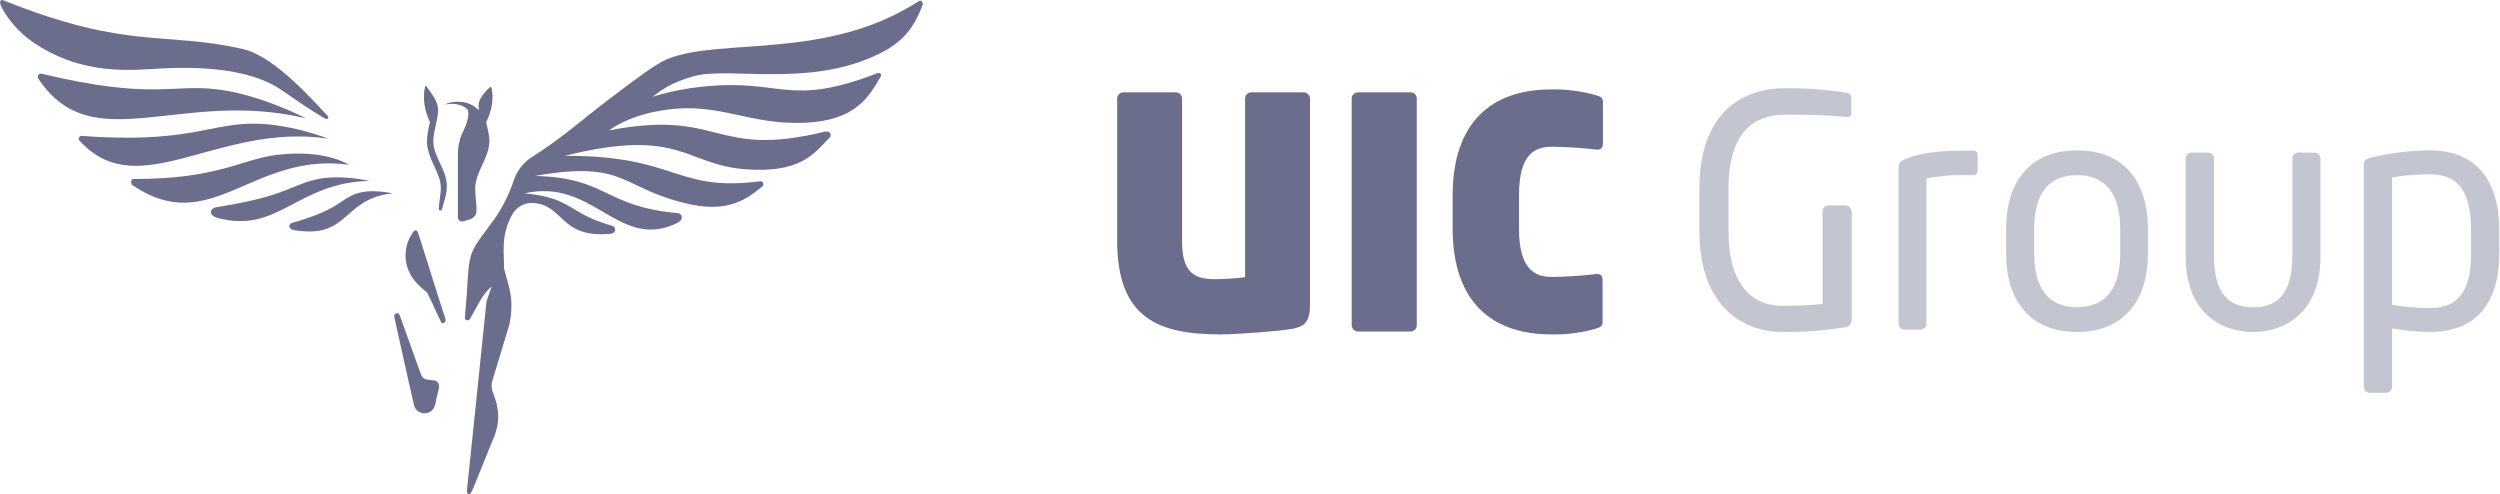 <svg width="177" height="35" viewBox="0 0 177 35" fill="none" xmlns="http://www.w3.org/2000/svg">
<g id="Group 86" style="mix-blend-mode:luminosity">
<g id="Group">
<path id="Vector" d="M21.674 8.382C12.783 6.248 6.569 11.319 2.747 5.617C2.736 5.594 2.724 5.583 2.713 5.56C2.61 5.399 2.747 5.17 2.93 5.216C10.803 7.097 12.084 5.927 15.392 6.329C18.447 6.696 21.674 8.382 21.674 8.382Z" fill="#6A6E8C"/>
<path id="Vector_2" d="M23.241 9.816C15.414 8.658 9.864 14.519 5.677 10.011C5.665 10 5.654 9.977 5.631 9.965C5.516 9.839 5.596 9.61 5.768 9.621C12.919 10.149 14.602 8.887 17.542 8.761C20.288 8.646 23.241 9.816 23.241 9.816Z" fill="#6A6E8C"/>
<path id="Vector_3" d="M24.694 11.663C17.863 10.734 14.934 16.882 9.395 13.12C9.384 13.108 9.373 13.097 9.35 13.074C9.235 12.97 9.27 12.672 9.43 12.672C15.483 12.684 17.062 11.273 19.614 10.963C23.069 10.55 24.694 11.663 24.694 11.663Z" fill="#6A6E8C"/>
<path id="Vector_4" d="M27.772 13.694C24.202 14.072 24.763 16.94 20.85 16.297C20.335 16.217 20.45 15.85 20.678 15.781C23.962 14.841 23.962 14.21 25.141 13.739C26.262 13.315 27.772 13.694 27.772 13.694Z" fill="#6A6E8C"/>
<path id="Vector_5" d="M26.159 12.81C21.01 12.913 19.694 16.618 15.357 15.414C14.694 15.23 14.922 14.725 15.277 14.679C20.243 13.888 20.483 13.154 22.326 12.718C24.053 12.305 26.159 12.81 26.159 12.81Z" fill="#6A6E8C"/>
<path id="Vector_6" d="M23.218 8.371C23.184 8.428 23.104 8.439 23.047 8.417C21.983 7.809 20.987 7.097 19.843 6.317C18.767 5.595 16.456 4.608 11.65 4.837C9.361 4.952 5.882 5.423 2.289 2.956C1.42 2.371 0.539 1.373 0.081 0.444C0.035 0.364 0.012 0.26 0.001 0.157C-0.011 0.054 0.104 -0.026 0.207 0.008C9.098 3.587 11.638 2.188 17.234 3.484C19.534 4.023 22.383 7.373 23.207 8.21C23.253 8.244 23.253 8.313 23.218 8.371Z" fill="#6A6E8C"/>
<path id="Vector_7" d="M30.954 27.986C30.851 28.307 30.874 28.686 30.668 28.961C30.416 29.328 29.798 29.363 29.501 29.03C29.306 28.858 29.306 28.583 29.237 28.365C28.791 26.403 28.357 24.441 27.922 22.468C27.876 22.331 27.922 22.239 28.059 22.182C28.276 22.124 28.299 22.365 28.368 22.503C28.86 23.845 29.317 25.199 29.821 26.541C29.981 27 30.519 26.85 30.874 26.965C31.251 27.206 31.022 27.654 30.954 27.986Z" fill="#6A6E8C"/>
<path id="Vector_8" d="M31.537 22.572C31.583 22.698 31.515 22.847 31.377 22.87C31.297 22.881 31.229 22.87 31.206 22.755C30.874 22.09 30.588 21.39 30.244 20.725C29.798 20.346 29.329 19.956 29.055 19.417C28.562 18.545 28.608 17.41 29.157 16.572C29.203 16.515 29.237 16.446 29.283 16.389C29.363 16.274 29.535 16.297 29.581 16.434C29.615 16.538 29.638 16.641 29.684 16.733C30.302 18.671 30.897 20.633 31.537 22.572Z" fill="#6A6E8C"/>
<path id="Vector_9" d="M31.629 13.338C31.606 13.854 31.412 14.336 31.286 14.829C31.274 14.863 31.263 14.886 31.229 14.898C31.148 14.932 31.069 14.875 31.069 14.795C31.08 14.118 31.32 13.453 31.148 12.787C30.897 11.881 30.279 11.089 30.233 10.126C30.21 9.621 30.336 9.128 30.439 8.635C30.073 7.866 29.901 6.983 30.096 6.145C30.13 6.042 30.142 6.042 30.199 6.122C30.554 6.639 31.023 7.155 31.023 7.832C30.977 8.795 30.45 9.759 30.805 10.722C31.091 11.583 31.709 12.386 31.629 13.338Z" fill="#6A6E8C"/>
<path id="Vector_10" d="M34.65 10.011C34.627 11.273 33.529 12.282 33.654 13.567C33.654 14.06 33.78 14.565 33.723 15.059C33.643 15.494 33.151 15.563 32.796 15.666C32.59 15.758 32.362 15.517 32.419 15.311C32.419 13.82 32.419 12.317 32.419 10.826C32.442 10.206 32.59 9.552 33.014 9.082C33.277 8.772 33.551 8.462 33.837 8.153C33.895 8.084 33.929 8.004 33.918 7.923C33.895 7.648 33.837 7.407 33.963 7.086C34.158 6.684 34.41 6.444 34.673 6.18C34.719 6.134 34.787 6.157 34.799 6.214C34.982 7.029 34.799 7.912 34.421 8.646C34.513 9.082 34.65 9.541 34.65 10.011Z" fill="#6A6E8C"/>
<path id="Vector_11" d="M49.102 5.399C47.546 5.835 46.825 6.363 46.208 6.856C46.208 6.856 47.615 6.363 49.64 6.145C55.385 5.514 55.716 7.659 62.148 5.17C62.365 5.136 62.422 5.308 62.365 5.399C61.507 6.891 60.557 8.542 56.964 8.692C53.05 8.852 51.014 7.281 47.34 7.751C44.995 8.049 43.782 8.783 43.106 9.231C51.116 7.694 50.453 11.227 58.303 9.345C58.394 9.322 58.497 9.3 58.589 9.311C58.794 9.334 58.875 9.586 58.749 9.724C58.692 9.793 58.612 9.862 58.554 9.93C57.525 11.043 56.437 12.259 52.776 11.984C48.473 11.663 48.199 8.99 39.983 11.032C47.947 10.997 47.809 13.613 53.806 12.833C54.012 12.81 54.137 13.062 53.977 13.2C53.886 13.28 53.782 13.349 53.703 13.418C52.799 14.129 51.483 15.001 49.011 14.496C43.862 13.418 44.514 11.284 37.889 12.454C43.049 12.592 42.694 14.599 47.993 15.093C47.993 15.093 47.993 15.093 48.004 15.093C48.29 15.127 48.37 15.505 48.13 15.666C47.947 15.792 47.741 15.884 47.546 15.964C43.679 17.467 41.882 12.603 37.133 13.693C40.532 13.991 40.257 15.138 43.324 15.976C43.656 16.068 43.621 16.515 43.255 16.549C39.616 16.916 39.937 14.462 37.705 14.37C37.11 14.347 36.561 14.668 36.264 15.196C35.383 16.733 35.737 18.19 35.68 18.981C35.886 19.807 36.195 20.61 36.206 21.482C36.218 22.09 36.161 22.721 35.966 23.306C35.6 24.522 35.234 25.738 34.856 26.965C34.776 27.218 34.787 27.493 34.879 27.734C35.016 28.101 35.154 28.457 35.211 28.847C35.348 29.5 35.257 30.177 35.028 30.808C34.547 31.99 34.066 33.171 33.586 34.364C33.494 34.582 33.426 34.812 33.265 34.995C33.025 35.041 33.048 34.731 33.071 34.582C33.54 30.166 33.986 25.749 34.444 21.333L34.81 20.278C34.089 20.897 33.769 21.757 33.3 22.526C33.242 22.709 32.968 22.744 32.911 22.538C32.956 21.769 33.059 21 33.083 20.232C33.151 19.452 33.14 18.66 33.403 17.915C33.7 17.157 34.272 16.549 34.719 15.896C35.451 14.955 36 13.888 36.378 12.764C36.607 12.076 37.087 11.468 37.705 11.089C39.845 9.735 41.092 8.565 43.118 7.028C44.983 5.617 46.425 4.516 47.249 4.183C51.014 2.635 58.577 4.298 65.054 0.077C65.214 -0.015 65.42 0.168 65.294 0.432C64.688 1.969 63.967 2.956 62.25 3.805C57.307 6.248 51.631 4.688 49.102 5.399Z" fill="#6A6E8C"/>
<path id="Vector_12" d="M34.089 8.05C34.089 8.05 33.666 7.304 32.636 7.212C31.858 7.143 31.503 7.407 31.503 7.407C31.503 7.407 32.441 7.132 33.174 7.786C33.906 8.44 33.506 9.002 33.506 9.002C33.506 9.002 34.307 8.532 34.089 8.05Z" fill="#6A6E8C"/>
<path id="Vector_13" d="M34.043 7.946C34.043 7.946 33.506 7.373 32.407 7.327C32.407 7.327 33.059 7.487 33.14 7.843C33.277 8.52 32.682 9.426 32.568 9.862C32.476 10.252 34.043 7.946 34.043 7.946Z" fill="#6A6E8C"/>
</g>
<g id="Group_2">
<path id="Vector_14" d="M130.69 23.159C129.2 23.406 127.693 23.52 126.184 23.501C123.354 23.501 120.319 21.631 120.319 16.411V13.356C120.319 7.821 123.5 6.246 126.384 6.246C127.826 6.234 129.266 6.34 130.69 6.565C130.89 6.588 131.076 6.678 131.076 6.907V8.046C131.076 8.206 130.987 8.275 130.782 8.275H130.693C129.357 8.163 128.315 8.116 126.388 8.116C124.284 8.116 122.38 9.255 122.38 13.356V16.411C122.38 20.174 124.08 21.655 126.187 21.655C127.566 21.655 128.504 21.566 129.037 21.519V15C129.032 14.943 129.039 14.885 129.058 14.83C129.076 14.775 129.105 14.725 129.143 14.682C129.182 14.639 129.228 14.604 129.28 14.58C129.333 14.556 129.389 14.543 129.446 14.541H130.67C130.787 14.547 130.896 14.599 130.976 14.684C131.056 14.77 131.1 14.883 131.099 15V22.658C131.102 22.777 131.063 22.894 130.988 22.986C130.912 23.078 130.806 23.14 130.69 23.159Z" fill="#6A6E8C" fill-opacity="0.4"/>
<path id="Vector_15" d="M139.54 12.4C138.486 12.358 137.43 12.435 136.393 12.629V22.887C136.399 22.999 136.362 23.108 136.29 23.192C136.218 23.277 136.117 23.33 136.007 23.342H134.829C134.715 23.336 134.608 23.285 134.531 23.2C134.455 23.114 134.415 23.002 134.42 22.887V11.809C134.427 11.695 134.468 11.585 134.537 11.494C134.607 11.403 134.702 11.335 134.81 11.3C136.1 10.728 137.663 10.662 139.54 10.662C139.837 10.662 140.019 10.686 140.019 11.004V12.05C140.019 12.287 139.972 12.4 139.54 12.4Z" fill="#6A6E8C" fill-opacity="0.4"/>
<path id="Vector_16" d="M147.054 23.502C143.726 23.502 142.035 21.29 142.035 17.939V16.206C142.035 12.855 143.733 10.647 147.054 10.647C150.374 10.647 152.073 12.855 152.073 16.206V17.939C152.073 21.29 150.363 23.502 147.054 23.502ZM150.112 16.206C150.112 13.873 149.181 12.4 147.054 12.4C144.927 12.4 144.019 13.862 144.019 16.206V17.939C144.019 20.271 144.927 21.748 147.054 21.748C149.181 21.748 150.112 20.287 150.112 17.939V16.206Z" fill="#6A6E8C" fill-opacity="0.4"/>
<path id="Vector_17" d="M159.626 23.501H159.41C157.866 23.501 154.746 22.634 154.746 18.145V11.261C154.741 11.203 154.748 11.145 154.767 11.09C154.786 11.034 154.816 10.984 154.855 10.941C154.894 10.899 154.942 10.864 154.995 10.841C155.048 10.818 155.105 10.806 155.163 10.806H156.341C156.398 10.807 156.454 10.82 156.506 10.843C156.558 10.867 156.605 10.901 156.643 10.944C156.682 10.987 156.711 11.037 156.729 11.091C156.748 11.146 156.755 11.204 156.75 11.261V18.145C156.75 20.866 157.908 21.748 159.422 21.748H159.626C161.14 21.748 162.298 20.881 162.298 18.145V11.261C162.293 11.204 162.3 11.146 162.318 11.092C162.337 11.038 162.365 10.988 162.403 10.945C162.441 10.903 162.488 10.868 162.539 10.845C162.591 10.821 162.647 10.808 162.704 10.806H163.881C163.938 10.807 163.995 10.82 164.047 10.843C164.099 10.867 164.146 10.901 164.184 10.944C164.222 10.987 164.252 11.037 164.27 11.091C164.288 11.146 164.295 11.204 164.29 11.261V18.145C164.29 22.634 161.163 23.501 159.626 23.501Z" fill="#6A6E8C" fill-opacity="0.4"/>
<path id="Vector_18" d="M172.009 23.501C171.121 23.489 170.236 23.406 169.361 23.253V27.377C169.361 27.434 169.35 27.49 169.328 27.542C169.307 27.594 169.275 27.642 169.235 27.682C169.195 27.722 169.148 27.754 169.096 27.776C169.044 27.797 168.988 27.808 168.932 27.808H167.774C167.718 27.808 167.664 27.796 167.613 27.774C167.562 27.752 167.517 27.72 167.479 27.68C167.44 27.64 167.411 27.592 167.391 27.54C167.371 27.488 167.362 27.432 167.365 27.377V11.688C167.365 11.393 167.434 11.257 167.839 11.168C169.204 10.835 170.602 10.659 172.006 10.643C175.38 10.643 176.944 12.851 176.944 16.271V17.908C176.948 21.496 175.314 23.501 172.009 23.501ZM174.951 16.275C174.951 13.881 174.253 12.334 172.009 12.334C171.122 12.339 170.236 12.414 169.361 12.559V21.585C170.237 21.73 171.122 21.807 172.009 21.814C174.23 21.814 174.951 20.357 174.951 17.927V16.275Z" fill="#6A6E8C" fill-opacity="0.4"/>
<path id="Vector_19" d="M91.278 23.315C90.258 23.474 87.416 23.677 86.432 23.677C82.061 23.677 79.096 22.573 79.096 17.045V6.97C79.097 6.911 79.109 6.854 79.133 6.8C79.156 6.747 79.189 6.699 79.232 6.659C79.274 6.618 79.323 6.587 79.377 6.566C79.432 6.546 79.49 6.536 79.547 6.538H83.239C83.297 6.536 83.355 6.545 83.409 6.565C83.463 6.586 83.513 6.617 83.556 6.657C83.598 6.698 83.631 6.746 83.654 6.8C83.678 6.853 83.69 6.911 83.69 6.97V17.045C83.69 19.098 84.37 19.766 85.98 19.766C86.707 19.764 87.433 19.717 88.154 19.626V6.97C88.154 6.911 88.166 6.853 88.19 6.8C88.213 6.746 88.246 6.698 88.289 6.657C88.331 6.617 88.381 6.586 88.435 6.565C88.489 6.545 88.547 6.536 88.606 6.538H92.273C92.393 6.533 92.51 6.575 92.599 6.656C92.688 6.737 92.742 6.849 92.748 6.97V21.558C92.748 22.833 92.362 23.156 91.278 23.315Z" fill="#6A6E8C"/>
<path id="Vector_20" d="M99.858 23.474H96.143C96.025 23.471 95.912 23.422 95.829 23.336C95.746 23.25 95.699 23.135 95.699 23.016V6.97C95.7 6.912 95.713 6.855 95.735 6.802C95.758 6.749 95.791 6.701 95.832 6.661C95.874 6.621 95.922 6.59 95.976 6.569C96.029 6.548 96.086 6.537 96.143 6.538H99.858C99.915 6.536 99.974 6.545 100.028 6.565C100.082 6.586 100.132 6.617 100.174 6.657C100.217 6.698 100.25 6.746 100.273 6.8C100.297 6.853 100.309 6.911 100.309 6.97V23.016C100.31 23.076 100.298 23.135 100.276 23.191C100.253 23.247 100.22 23.297 100.178 23.34C100.136 23.382 100.087 23.416 100.031 23.439C99.976 23.462 99.917 23.474 99.858 23.474Z" fill="#6A6E8C"/>
<path id="Vector_21" d="M112.989 23.268C111.959 23.564 110.89 23.702 109.819 23.676C105.653 23.676 102.846 21.399 102.846 16.178V13.846C102.846 8.61 105.653 6.332 109.819 6.332C110.89 6.309 111.959 6.447 112.989 6.74C113.352 6.857 113.488 6.923 113.488 7.242V10.161C113.488 10.456 113.352 10.592 113.102 10.592H113.032C111.98 10.469 110.921 10.401 109.862 10.39C108.638 10.39 107.545 10.934 107.545 13.83V16.163C107.545 19.035 108.634 19.607 109.862 19.607C110.921 19.595 111.98 19.526 113.032 19.401H113.074C113.345 19.401 113.46 19.537 113.46 19.832V22.767C113.488 23.062 113.352 23.155 112.989 23.268Z" fill="#6A6E8C"/>
</g>
</g>
</svg>
